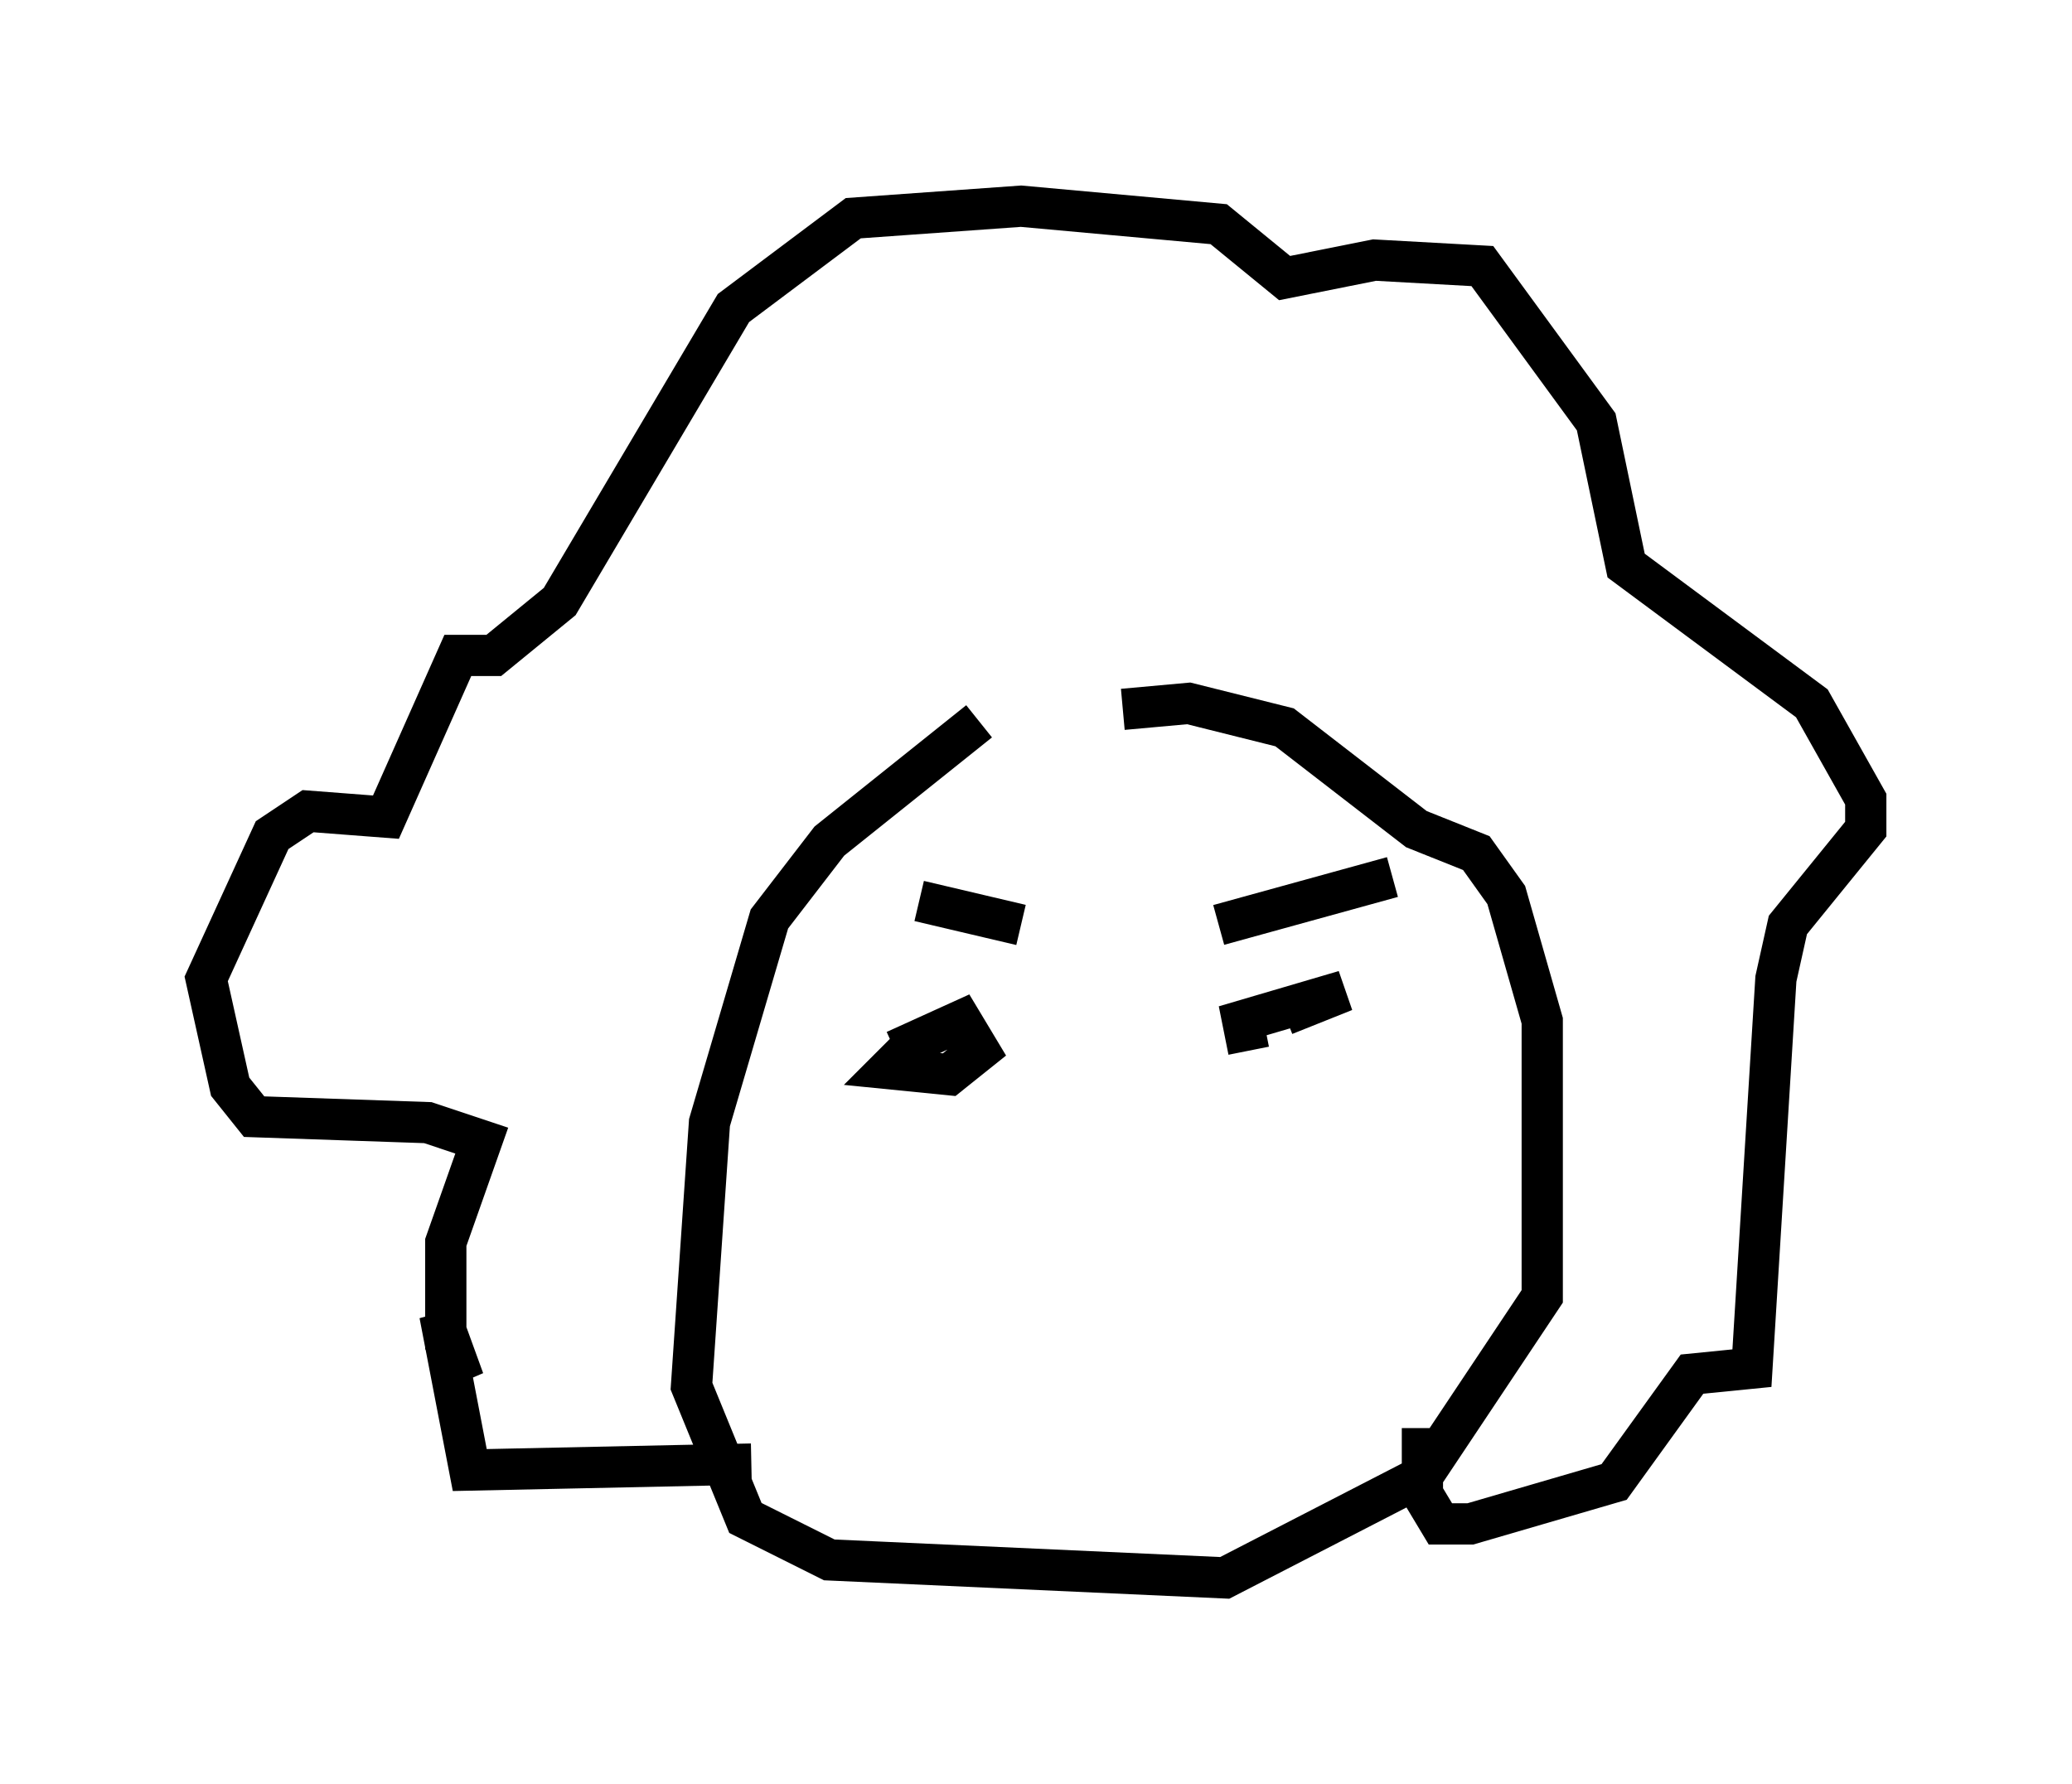 <?xml version="1.0" encoding="utf-8" ?>
<svg baseProfile="full" height="43.263" version="1.1" width="50.235" xmlns="http://www.w3.org/2000/svg" xmlns:ev="http://www.w3.org/2001/xml-events" xmlns:xlink="http://www.w3.org/1999/xlink"><defs /><rect fill="white" height="43.263" width="50.235" x="0" y="0" /><path d="M28.531, 17.492 m-4.793, 0.0 l-3.631, 2.905 -1.453, 1.888 l-1.453, 4.939 -0.436, 6.391 l1.307, 3.196 2.034, 1.017 l9.587, 0.436 4.793, -2.469 l2.905, -4.358 0.0, -6.682 l-0.872, -3.05 -0.726, -1.017 l-1.453, -0.581 -3.196, -2.469 l-2.324, -0.581 -1.598, 0.145 m-9.006, 18.302 l-6.827, 0.145 -0.726, -3.777 l0.581, 1.598 -0.436, -0.872 l0.0, -2.469 0.872, -2.469 l-1.307, -0.436 -4.212, -0.145 l-0.581, -0.726 -0.581, -2.615 l1.598, -3.486 0.872, -0.581 l1.888, 0.145 1.743, -3.922 l0.872, 0.0 1.598, -1.307 l4.212, -7.117 2.905, -2.179 l4.067, -0.291 4.793, 0.436 l1.598, 1.307 2.179, -0.436 l2.615, 0.145 2.76, 3.777 l0.726, 3.486 4.503, 3.341 l1.307, 2.324 0.0, 0.726 l-1.888, 2.324 -0.291, 1.307 l-0.581, 9.441 -1.453, 0.145 l-1.888, 2.615 -3.486, 1.017 l-0.726, 0.0 -0.436, -0.726 l0.0, -1.598 m-12.782, -9.151 l1.598, -0.726 0.436, 0.726 l-0.726, 0.581 -1.453, -0.145 l0.436, -0.436 m8.279, 0.0 l-0.145, -0.726 2.469, -0.726 l-1.453, 0.581 m-8.86, -2.76 l2.469, 0.581 m4.793, 0.0 l4.212, -1.162 " fill="none" stroke="black" stroke-width="1" /></svg>